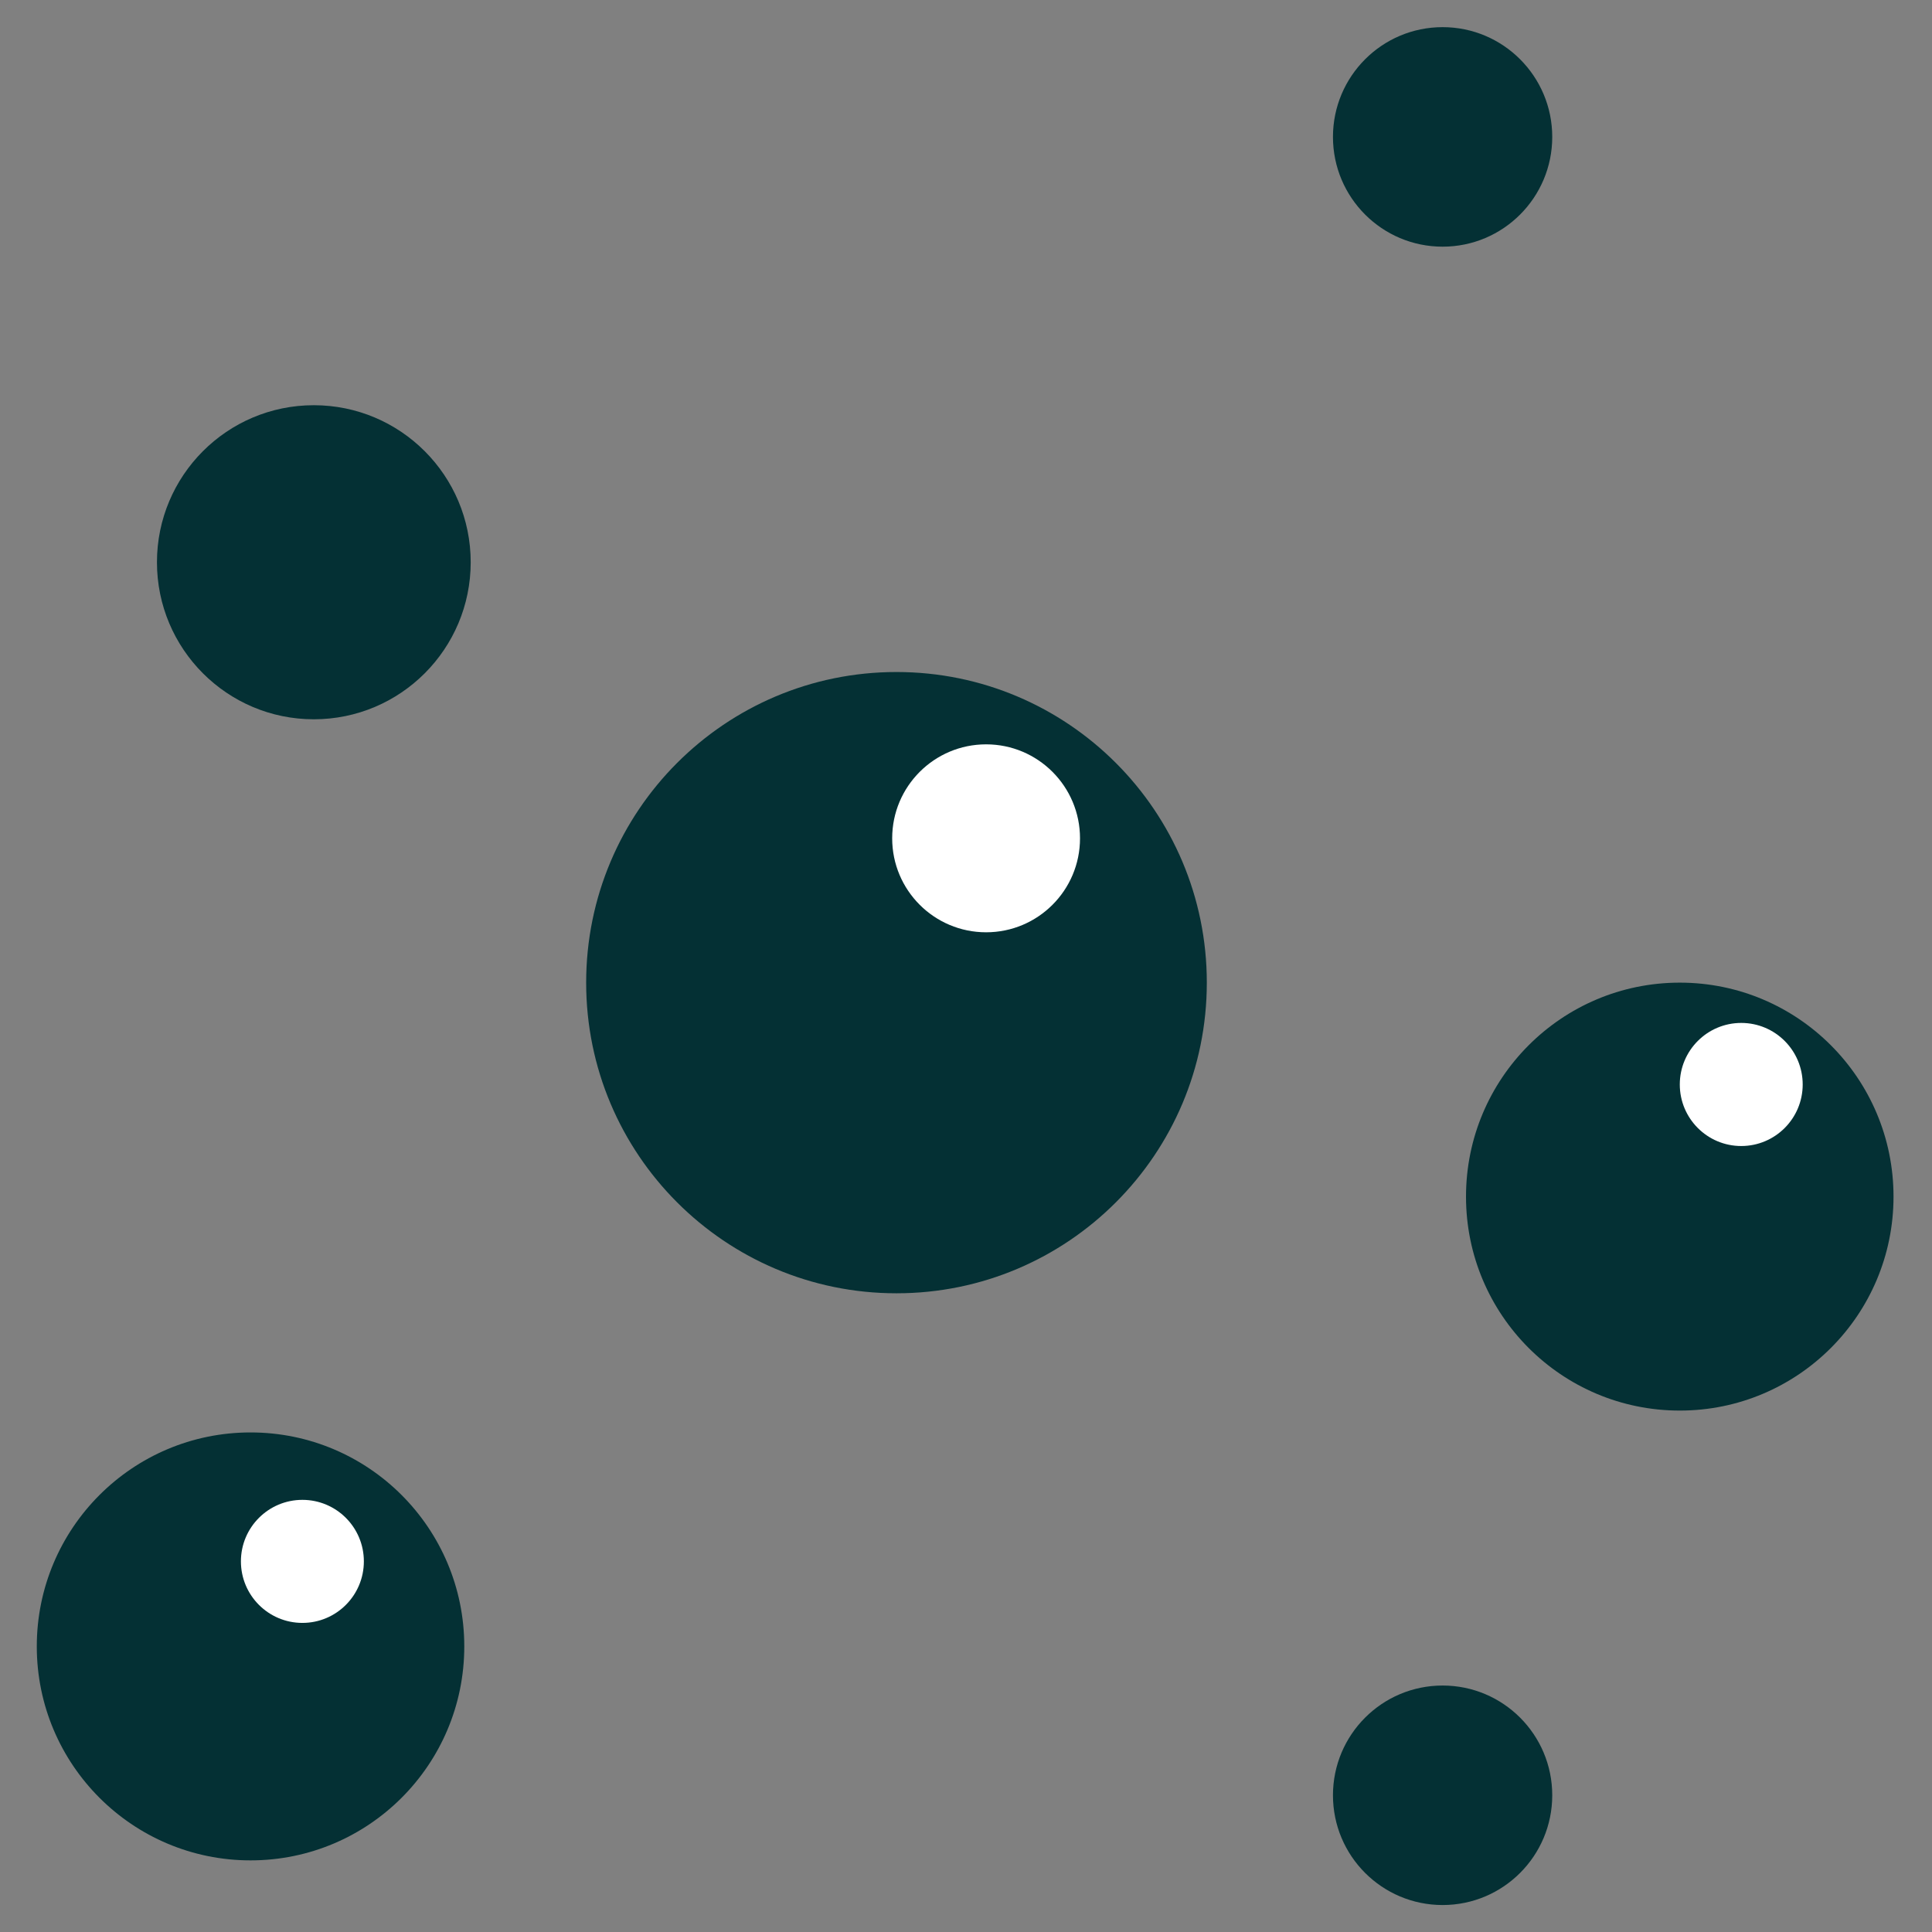 <svg xmlns="http://www.w3.org/2000/svg" width="375" viewBox="0 0 375 375" height="375" version="1.0"><rect x="0" y="0" width="375" height="375" fill="#808080" stroke="none"/><defs><clipPath id="a"><path d="M 284 190 L 367.711 190 L 367.711 274 L 284 274 Z M 284 190"/></clipPath><clipPath id="b"><path d="M 258 5.266 L 302 5.266 L 302 48 L 258 48 Z M 258 5.266"/></clipPath><clipPath id="c"><path d="M 258 327 L 302 327 L 302 369.766 L 258 369.766 Z M 258 327"/></clipPath></defs><path fill="#043034" d="M 174.004 130.438 C 207.273 130.438 234.242 157.43 234.242 190.73 C 234.242 224.027 207.273 251.027 174.004 251.027 C 140.738 251.027 113.773 224.027 113.773 190.73 C 113.773 157.43 140.738 130.438 174.004 130.438"/><path fill="#043034" d="M 48.633 278.035 C 71.551 278.035 90.117 296.633 90.117 319.57 C 90.117 342.5 71.551 361.098 48.633 361.098 C 25.715 361.098 7.141 342.5 7.141 319.57 C 7.141 296.633 25.715 278.035 48.633 278.035"/><g clip-path="url(#a)"><path fill="#043034" d="M 326.047 190.73 C 348.961 190.73 367.531 209.324 367.531 232.266 C 367.531 255.203 348.961 273.793 326.047 273.793 C 303.121 273.793 284.551 255.203 284.551 232.266 C 284.551 209.324 303.121 190.73 326.047 190.73"/></g><path fill="#043034" d="M 60.91 78.652 C 77.73 78.652 91.363 92.301 91.363 109.133 C 91.363 125.961 77.73 139.613 60.91 139.613 C 44.094 139.613 30.465 125.961 30.465 109.133 C 30.465 92.301 44.094 78.652 60.91 78.652"/><g clip-path="url(#b)"><path fill="#043034" d="M 280.012 5.27 C 291.762 5.27 301.289 14.812 301.289 26.578 C 301.289 38.34 291.762 47.879 280.012 47.879 C 268.254 47.879 258.727 38.34 258.727 26.578 C 258.727 14.812 268.254 5.27 280.012 5.27"/></g><g clip-path="url(#c)"><path fill="#043034" d="M 280.012 327.16 C 291.762 327.16 301.289 336.695 301.289 348.461 C 301.289 360.23 291.762 369.766 280.012 369.766 C 268.254 369.766 258.727 360.23 258.727 348.461 C 258.727 336.695 268.254 327.16 280.012 327.16"/></g><path fill="#FFF" d="M 191.406 144.477 C 201.469 144.477 209.629 152.645 209.629 162.719 C 209.629 172.797 201.469 180.957 191.406 180.957 C 181.336 180.957 173.172 172.797 173.172 162.719 C 173.172 152.645 181.336 144.477 191.406 144.477"/><path fill="#FFF" d="M 58.695 291.121 C 65.289 291.121 70.625 296.465 70.625 303.059 C 70.625 309.656 65.289 315.004 58.695 315.004 C 52.105 315.004 46.762 309.656 46.762 303.059 C 46.762 296.465 52.105 291.121 58.695 291.121"/><path fill="#FFF" d="M 337.973 198.551 C 344.562 198.551 349.902 203.898 349.902 210.496 C 349.902 217.094 344.562 222.441 337.973 222.441 C 331.387 222.441 326.047 217.094 326.047 210.496 C 326.047 203.898 331.387 198.551 337.973 198.551"/></svg>